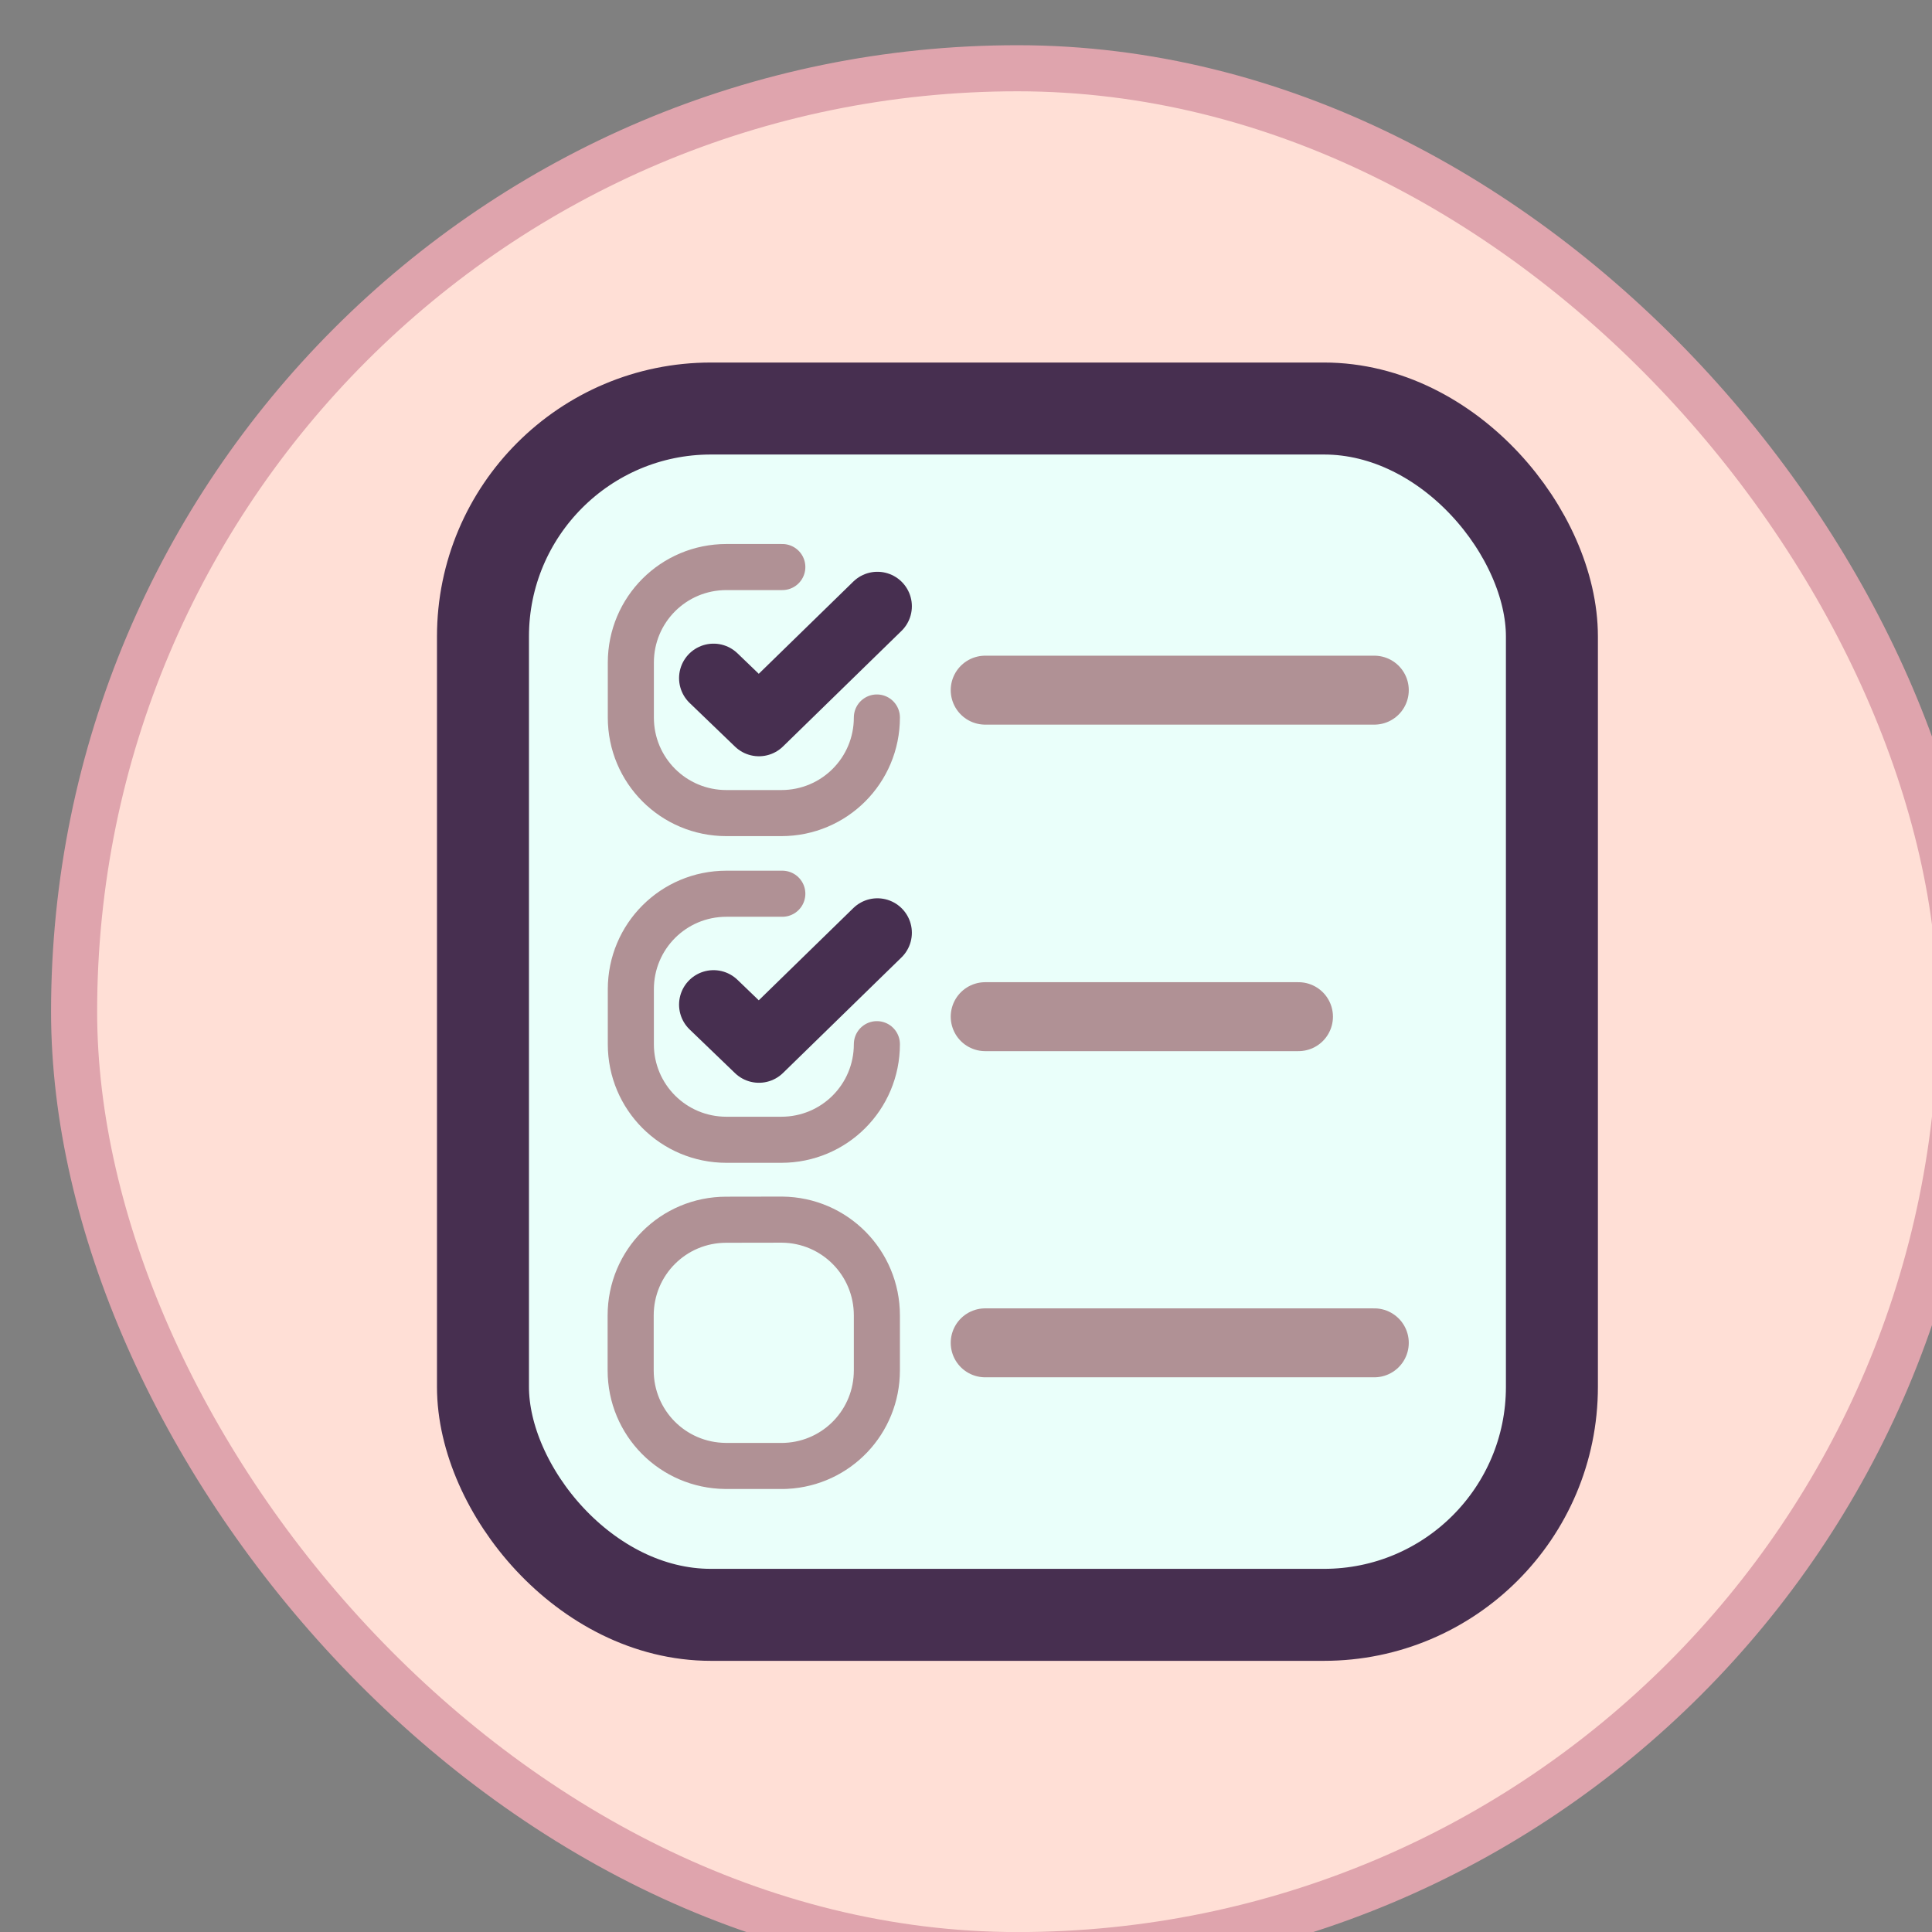 <?xml version="1.0" encoding="UTF-8" standalone="no"?>
<!-- Created with Inkscape (http://www.inkscape.org/) -->

<svg
   width="42"
   height="42"
   viewBox="0 0 11.113 11.113"
   version="1.1"
   id="svg86350"
   inkscape:version="1.2.2 (b0a8486541, 2022-12-01)"
   sodipodi:docname="checklist.svg"
   xmlns:inkscape="http://www.inkscape.org/namespaces/inkscape"
   xmlns:sodipodi="http://sodipodi.sourceforge.net/DTD/sodipodi-0.dtd"
   xmlns="http://www.w3.org/2000/svg"
   xmlns:svg="http://www.w3.org/2000/svg">
  <rect x="0" y="0" width="11.113" height="11.113" fill="#808080" stroke="none"/>
  <sodipodi:namedview
     id="namedview86352"
     pagecolor="#ffffff"
     bordercolor="#000000"
     borderopacity="0.25"
     inkscape:showpageshadow="2"
     inkscape:pageopacity="0.0"
     inkscape:pagecheckerboard="0"
     inkscape:deskcolor="#d1d1d1"
     inkscape:document-units="px"
     showgrid="false"
     inkscape:zoom="2.5306698"
     inkscape:cx="93.651097"
     inkscape:cy="-5.3345561"
     inkscape:window-width="1373"
     inkscape:window-height="538"
     inkscape:window-x="148"
     inkscape:window-y="23"
     inkscape:window-maximized="0"
     inkscape:current-layer="layer1" />
  <defs
     id="defs86347" />
  <g
     inkscape:label="Layer 1"
     inkscape:groupmode="layer"
     id="layer1">
    <g
       id="g86229"
       transform="matrix(0.989,0,0,0.989,-618.846,-548.358)"
       style="stroke-width:1.012">
      <rect
         style="fill:#ffdfd6;fill-opacity:1;stroke:#dfa4ad;stroke-width:0.268;stroke-linejoin:round;stroke-dasharray:none;stroke-opacity:1"
         id="rect1524"
         width="10.974"
         height="10.974"
         x="626.16"
         y="554.854"
         rx="5.551"
         ry="5.551" />
      <rect
         style="fill:#eafffa;fill-opacity:1;stroke:#472f50;stroke-width:0.535;stroke-linejoin:round;stroke-dasharray:none;stroke-opacity:1"
         id="rect1526"
         width="6.217"
         height="7.016"
         x="628.538"
         y="556.833"
         rx="1.326"
         ry="1.326" />
      <path
         id="path1530"
         style="fill:none;stroke:#b09195;stroke-width:0.268;stroke-linecap:round;stroke-linejoin:round;stroke-opacity:1"
         d="m 630.829,558.63 c 0,0.308 -0.248,0.556 -0.556,0.556 h -0.319 c -0.308,0 -0.556,-0.248 -0.556,-0.556 v -0.319 c 0,-0.308 0.248,-0.556 0.556,-0.556 h 0.325"
         sodipodi:nodetypes="csssssc" />
      <path
         id="path1534"
         style="fill:none;stroke:#b09195;stroke-width:0.268;stroke-linecap:round;stroke-linejoin:round;stroke-opacity:1"
         d="m 630.829,560.53 c 0,0.308 -0.248,0.556 -0.556,0.556 h -0.319 c -0.308,0 -0.556,-0.248 -0.556,-0.556 v -0.319 c 0,-0.308 0.248,-0.556 0.556,-0.556 h 0.325"
         sodipodi:nodetypes="csssssc" />
      <path
         id="path1538"
         style="fill:none;stroke:#b09195;stroke-width:0.268;stroke-linecap:round;stroke-linejoin:round;stroke-opacity:1"
         d="m 629.953,561.551 c -0.308,0 -0.556,0.248 -0.556,0.557 v 0.319 c 0,0.306 0.245,0.553 0.551,0.556 0.002,2e-5 0.003,0 0.005,0 h 0.319 c 0.005,0 0.01,1.2e-4 0.015,0 0.005,-1.2e-4 0.01,-2.8e-4 0.015,-5.2e-4 0.295,-0.015 0.527,-0.257 0.527,-0.556 v -0.319 c 0,-0.306 -0.245,-0.554 -0.551,-0.557 h -0.005 z" />
      <path
         style="fill:none;stroke:#472f50;stroke-width:0.401;stroke-linecap:round;stroke-linejoin:round;stroke-dasharray:none;stroke-opacity:1"
         d="m 629.879,558.401 0.264,0.254 0.689,-0.672"
         id="path1542"
         sodipodi:nodetypes="ccc" />
      <path
         style="fill:none;stroke:#472f50;stroke-width:0.401;stroke-linecap:round;stroke-linejoin:round;stroke-dasharray:none;stroke-opacity:1"
         d="m 629.879,560.3 0.264,0.254 0.689,-0.672"
         id="path1546"
         sodipodi:nodetypes="ccc" />
      <path
         style="fill:none;stroke:#b09195;stroke-width:0.401;stroke-linecap:round;stroke-linejoin:round;stroke-dasharray:none;stroke-opacity:1"
         d="m 631.459,558.471 h 2.263"
         id="path1550" />
      <path
         style="fill:none;stroke:#b09195;stroke-width:0.401;stroke-linecap:round;stroke-linejoin:round;stroke-dasharray:none;stroke-opacity:1"
         d="m 631.459,560.37 h 1.822"
         id="path1554" />
      <path
         style="fill:none;stroke:#b09195;stroke-width:0.401;stroke-linecap:round;stroke-linejoin:round;stroke-dasharray:none;stroke-opacity:1"
         d="m 631.459,562.267 h 2.263"
         id="path1558" />
    </g>
  </g>
</svg>
